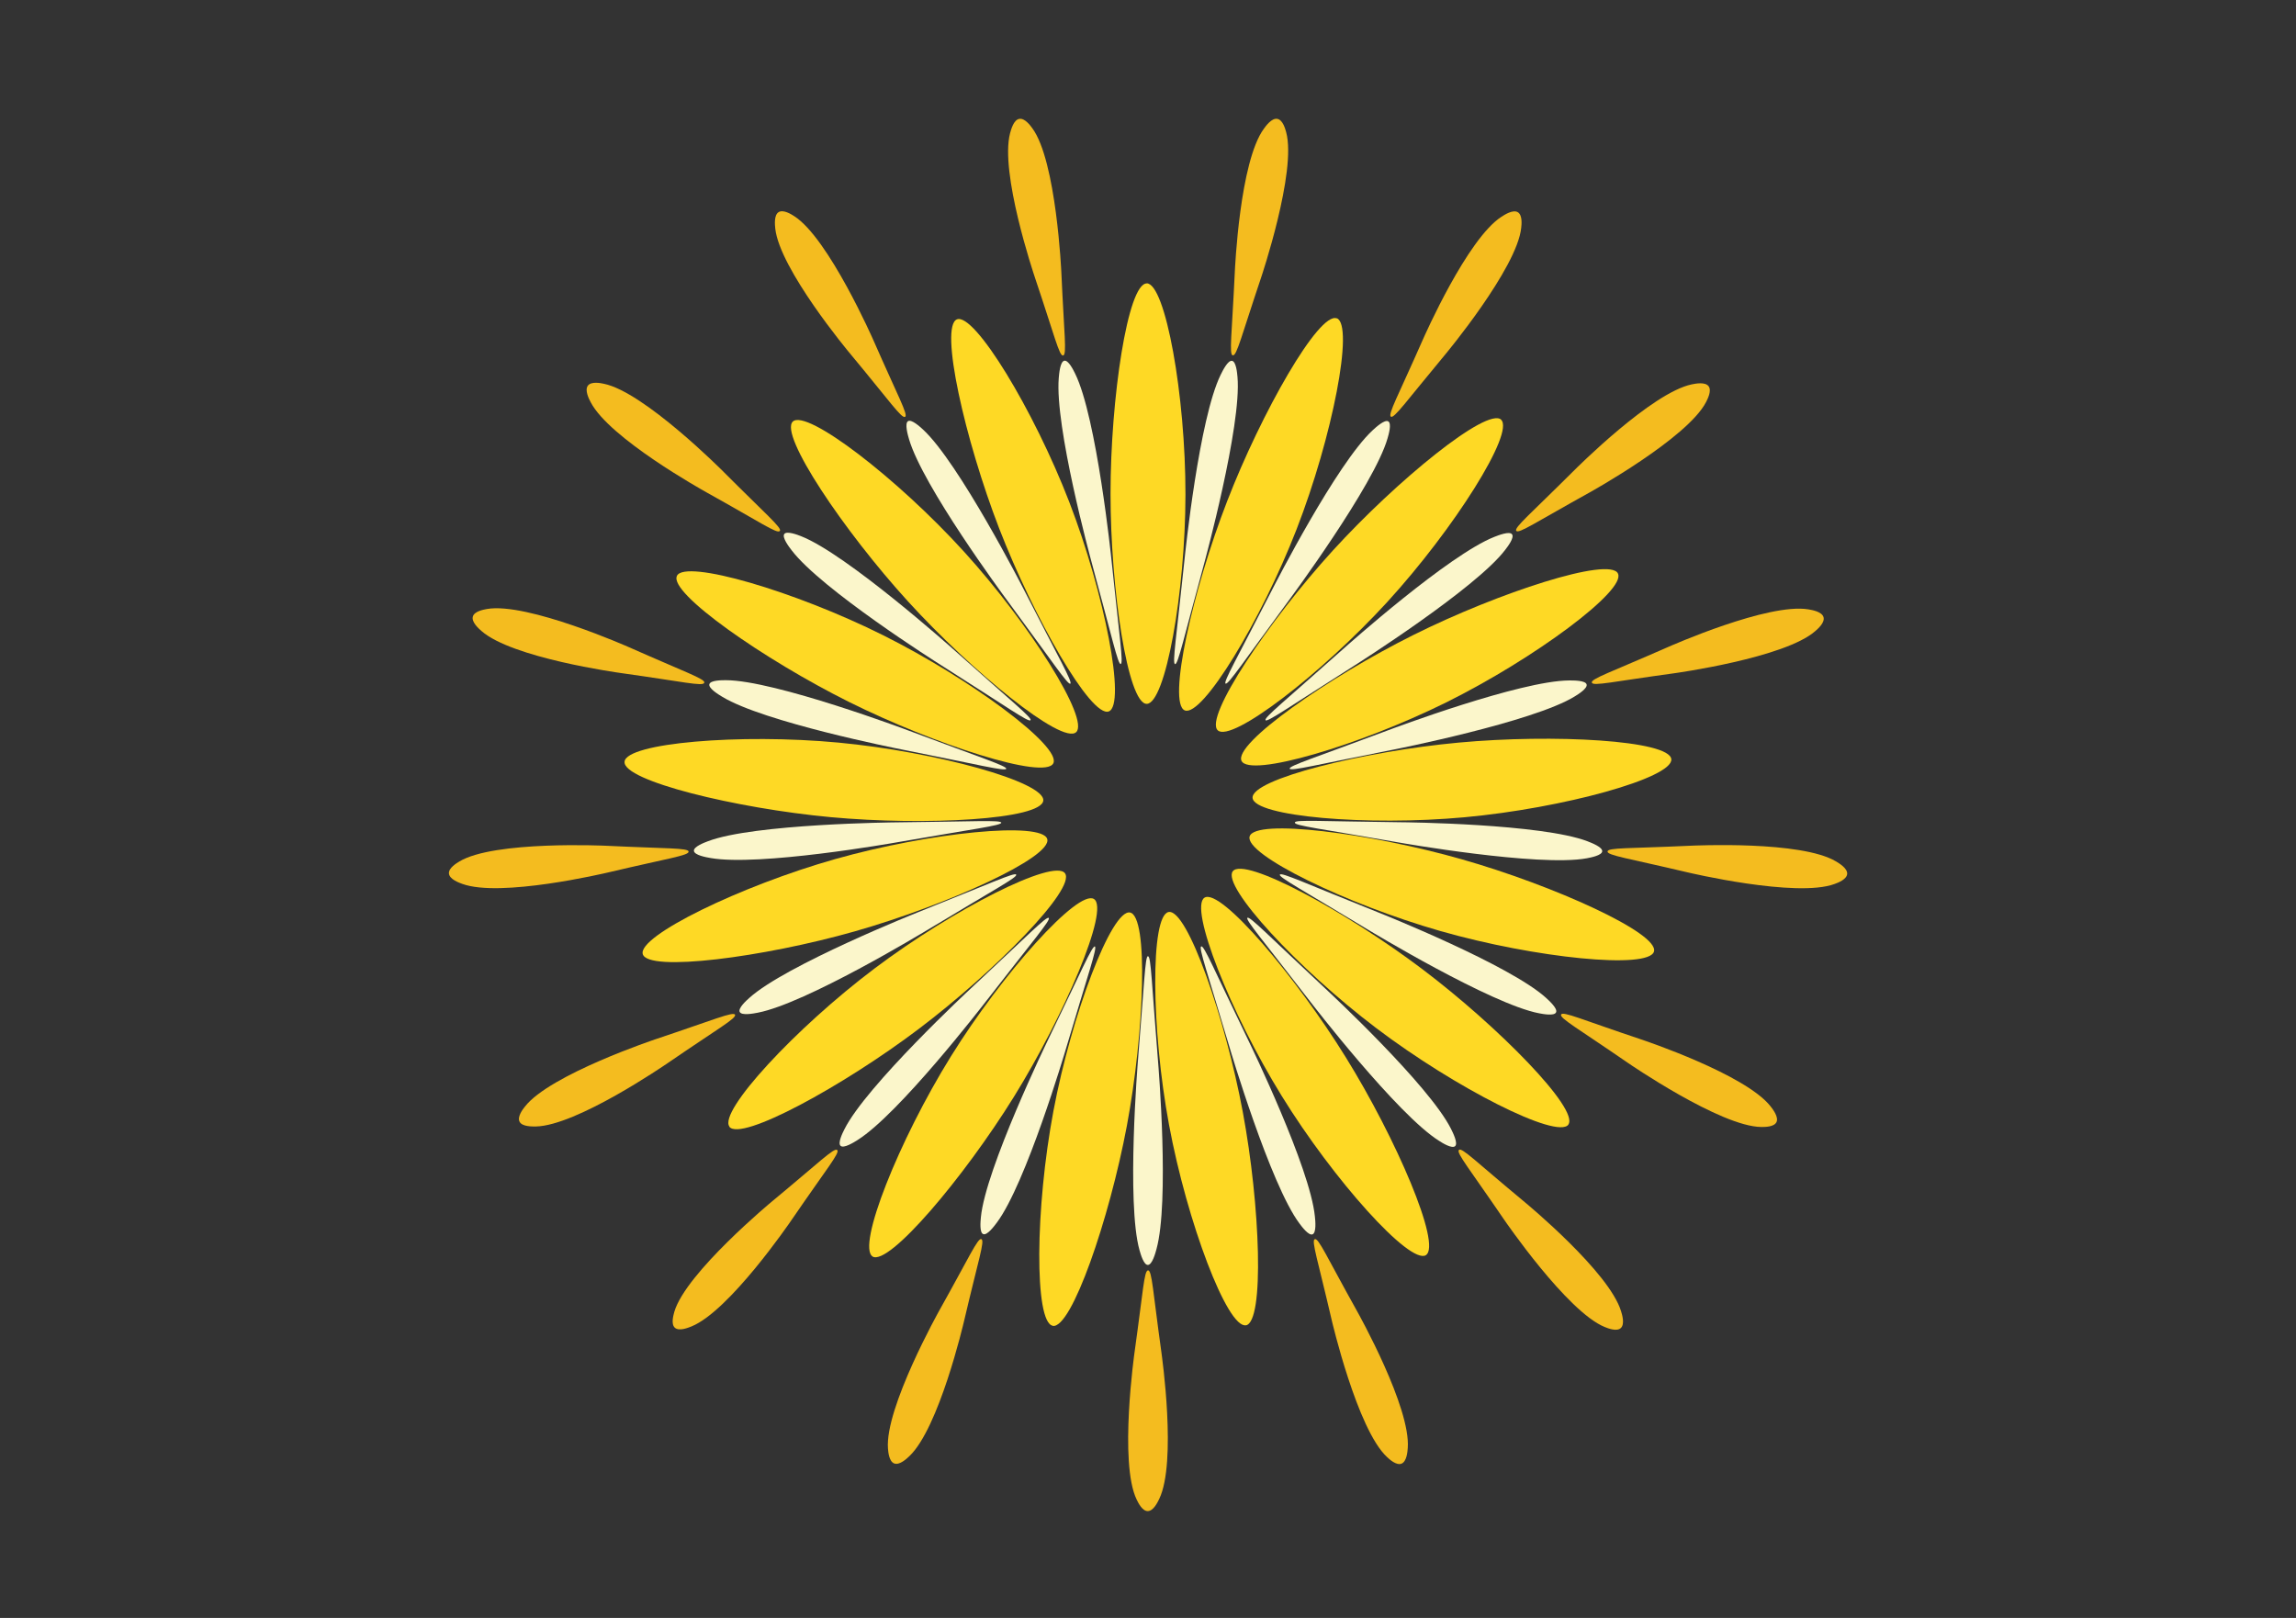 <?xml version="1.0" encoding="UTF-8"?>
<svg id="_图层_1" data-name="图层_1" xmlns="http://www.w3.org/2000/svg" viewBox="0 0 185.39 130.66">
  <rect x="0" y="0" width="185.39" height="130.66" fill="#333333" stroke="none"/>
  <defs>
    <style>
      .cls-1 {
        fill: #fed925;
      }

      .cls-2 {
        fill: #f4bc1f;
      }

      .cls-3 {
        fill: #fbf6cb;
      }
    </style>
  </defs>
  <g>
    <g id="_x3C_径向重复_x3E_">
      <path class="cls-3" d="M92.7,77.23c.24,0,.29,2.16.8,8.41.05.57.93,11.42-.12,15.23-.09.34-.35,1.28-.7,1.28-.33,0-.58-.87-.67-1.19-1.07-3.79-.13-15.28-.13-15.28.52-6.29.58-8.46.81-8.46Z"/>
    </g>
    <g id="_x3C_径向重复_x3E_-2" data-name="_x3C_径向重复_x3E_">
      <path class="cls-3" d="M88.4,76.43c.22.09-.51,2.12-2.29,8.13-.16.54-3.26,10.99-5.61,14.16-.21.28-.79,1.07-1.11.94-.31-.12-.22-1.02-.19-1.35.37-3.92,5.4-14.29,5.4-14.29,2.76-5.68,3.59-7.68,3.82-7.59Z"/>
    </g>
    <g id="_x3C_径向重复_x3E_-3" data-name="_x3C_径向重复_x3E_">
      <path class="cls-3" d="M84.68,74.13c.18.16-1.24,1.8-5.08,6.75-.35.45-7.01,9.07-10.35,11.18-.3.19-1.13.71-1.38.47-.24-.23.16-1.03.31-1.33,1.76-3.53,10.2-11.37,10.2-11.37,4.62-4.3,6.12-5.86,6.3-5.7Z"/>
    </g>
    <g id="_x3C_径向重复_x3E_-4" data-name="_x3C_径向重复_x3E_">
      <path class="cls-3" d="M82.05,70.64c.11.21-1.81,1.22-7.17,4.46-.49.29-9.81,5.93-13.69,6.68-.35.07-1.31.25-1.46-.06-.15-.3.52-.91.77-1.13,2.92-2.65,13.62-6.92,13.62-6.92,5.86-2.34,7.83-3.25,7.93-3.04Z"/>
    </g>
    <g id="_x3C_径向重复_x3E_-5" data-name="_x3C_径向重复_x3E_">
      <path class="cls-3" d="M80.85,66.43c.02.24-2.13.49-8.3,1.57-.56.1-11.29,1.98-15.18,1.29-.35-.06-1.31-.23-1.34-.58-.03-.33.82-.66,1.12-.77,3.68-1.42,15.2-1.53,15.2-1.53,6.31-.06,8.47-.21,8.5.03Z"/>
    </g>
    <g id="_x3C_径向重复_x3E_-6" data-name="_x3C_径向重复_x3E_">
      <path class="cls-3" d="M81.25,62.08c-.07.23-2.16-.31-8.31-1.53-.56-.11-11.24-2.23-14.62-4.28-.3-.18-1.14-.69-1.04-1.02.09-.32,1-.32,1.33-.32,3.94,0,14.73,4.06,14.73,4.06,5.91,2.22,7.98,2.87,7.91,3.1Z"/>
    </g>
    <g id="_x3C_径向重复_x3E_-7" data-name="_x3C_径向重复_x3E_">
      <path class="cls-3" d="M83.2,58.16c-.14.19-1.9-1.07-7.19-4.43-.48-.3-9.68-6.14-12.08-9.28-.22-.28-.81-1.06-.6-1.33.2-.26,1.05.06,1.35.18,3.67,1.43,12.27,9.11,12.27,9.11,4.71,4.21,6.4,5.56,6.26,5.75Z"/>
    </g>
    <g id="_x3C_径向重复_x3E_-8" data-name="_x3C_径向重复_x3E_">
      <path class="cls-3" d="M86.43,55.21c-.2.13-1.39-1.69-5.11-6.73-.34-.46-6.81-9.22-7.92-13.01-.1-.34-.37-1.28-.08-1.46.28-.17.95.44,1.19.66,2.91,2.66,8.15,12.92,8.15,12.92,2.87,5.62,3.96,7.49,3.76,7.62Z"/>
    </g>
    <g id="_x3C_径向重复_x3E_-9" data-name="_x3C_径向重复_x3E_">
      <path class="cls-3" d="M90.5,53.63c-.24.04-.68-2.07-2.33-8.12-.15-.55-3.01-11.06-2.68-14.99.03-.35.11-1.32.45-1.39.33-.06.73.75.87,1.04,1.75,3.53,2.93,14.99,2.93,14.99.65,6.28.99,8.42.75,8.46Z"/>
    </g>
    <g id="_x3C_径向重复_x3E_-10" data-name="_x3C_径向重复_x3E_">
      <path class="cls-3" d="M94.88,53.63c-.24-.04.11-2.18.76-8.41.06-.57,1.18-11.4,2.92-14.95.16-.32.58-1.19.92-1.13.33.06.41.96.44,1.29.36,3.93-2.68,15.04-2.68,15.04-1.67,6.09-2.12,8.21-2.36,8.16Z"/>
    </g>
    <g id="_x3C_径向重复_x3E_-11" data-name="_x3C_径向重复_x3E_">
      <path class="cls-3" d="M98.96,55.21c-.2-.13.89-1.99,3.75-7.57.26-.51,5.22-10.2,8.12-12.89.26-.24.98-.9,1.27-.72.28.18.03,1.05-.06,1.36-1.08,3.79-7.94,13.05-7.94,13.05-3.75,5.08-4.94,6.89-5.14,6.76Z"/>
    </g>
    <g id="_x3C_径向重复_x3E_-12" data-name="_x3C_径向重复_x3E_">
      <path class="cls-3" d="M102.19,58.15c-.14-.19,1.55-1.54,6.23-5.71.42-.38,8.56-7.63,12.23-9.08.33-.13,1.24-.49,1.44-.21.2.27-.35.99-.55,1.25-2.38,3.14-12.12,9.31-12.12,9.31-5.33,3.38-7.1,4.64-7.24,4.45Z"/>
    </g>
    <g id="_x3C_径向重复_x3E_-13" data-name="_x3C_径向重复_x3E_">
      <path class="cls-3" d="M104.14,62.07c-.06-.23,2-.87,7.87-3.07.53-.2,10.73-4.02,14.68-4.05.35,0,1.33-.01,1.42.32.09.32-.68.8-.96.97-3.35,2.07-14.66,4.3-14.66,4.3-6.19,1.22-8.29,1.76-8.36,1.53Z"/>
    </g>
    <g id="_x3C_径向重复_x3E_-14" data-name="_x3C_径向重复_x3E_">
      <path class="cls-3" d="M104.55,66.42c.02-.24,2.18-.09,8.45-.02.57,0,11.46.13,15.16,1.53.33.13,1.24.47,1.21.82-.03.33-.92.5-1.24.56-3.88.72-15.22-1.28-15.22-1.28-6.22-1.1-8.37-1.35-8.35-1.59Z"/>
    </g>
    <g id="_x3C_径向重复_x3E_-15" data-name="_x3C_径向重复_x3E_">
      <path class="cls-3" d="M103.35,70.63c.11-.21,2.07.71,7.88,3.03.53.21,10.64,4.26,13.58,6.9.26.24.99.89.83,1.2-.15.3-1.04.13-1.36.07-3.87-.73-13.73-6.7-13.73-6.7-5.4-3.27-7.31-4.29-7.21-4.5Z"/>
    </g>
    <g id="_x3C_径向重复_x3E_-16" data-name="_x3C_径向重复_x3E_">
      <path class="cls-3" d="M100.72,74.12c.18-.16,1.67,1.4,6.26,5.68.42.39,8.39,7.82,10.17,11.34.16.32.6,1.19.34,1.42-.25.22-1.02-.25-1.29-.43-3.35-2.08-10.38-11.21-10.38-11.21-3.85-5-5.27-6.64-5.1-6.8Z"/>
    </g>
    <g id="_x3C_径向重复_x3E_-17" data-name="_x3C_径向重复_x3E_">
      <path class="cls-3" d="M97,76.43c.22-.09,1.05,1.91,3.78,7.55.25.51,5,10.32,5.39,14.25.04.35.13,1.32-.19,1.45-.31.12-.85-.6-1.05-.87-2.37-3.15-5.64-14.2-5.64-14.2-1.79-6.05-2.52-8.09-2.3-8.18Z"/>
    </g>
  </g>
  <g>
    <g id="_x3C_径向重复_x3E_-18" data-name="_x3C_径向重复_x3E_">
      <path class="cls-1" d="M92.59,22.89c-1.53,0-2.92,9.29-2.92,16.98,0,7.69,1.39,16.97,2.92,16.97,1.51,0,3.12-8.99,3.13-16.89.01-8-1.62-17.07-3.13-17.07Z"/>
    </g>
    <g id="_x3C_径向重复_x3E_-19" data-name="_x3C_径向重复_x3E_">
      <path class="cls-1" d="M107.93,25.71c-1.43-.55-6.08,7.61-8.85,14.78-2.78,7.17-4.84,16.32-3.41,16.88,1.41.55,6.16-7.26,9.02-14.62,2.9-7.46,4.66-16.5,3.25-17.05Z"/>
    </g>
    <g id="_x3C_径向重复_x3E_-20" data-name="_x3C_径向重复_x3E_">
      <path class="cls-1" d="M121.21,33.89c-1.14-1.03-8.42,4.9-13.6,10.58-5.18,5.69-10.41,13.47-9.28,14.51,1.11,1.02,8.36-4.55,13.69-10.37,5.4-5.91,10.31-13.7,9.18-14.72Z"/>
    </g>
    <g id="_x3C_径向重复_x3E_-21" data-name="_x3C_径向重复_x3E_">
      <path class="cls-1" d="M130.64,46.31c-.69-1.37-9.62,1.53-16.5,4.96-6.89,3.43-14.57,8.8-13.89,10.18.67,1.35,9.44-1.22,16.51-4.72,7.17-3.56,14.56-9.06,13.88-10.41Z"/>
    </g>
    <g id="_x3C_径向重复_x3E_-22" data-name="_x3C_径向重复_x3E_">
      <path class="cls-1" d="M134.95,61.31c-.14-1.53-9.52-2.05-17.18-1.34-7.66.71-16.77,2.95-16.63,4.47.14,1.5,9.24,2.28,17.1,1.56,7.97-.73,16.85-3.18,16.71-4.69Z"/>
    </g>
    <g id="_x3C_径向重复_x3E_-23" data-name="_x3C_径向重复_x3E_">
      <path class="cls-1" d="M133.55,76.84c.42-1.48-8.14-5.35-15.53-7.45-7.4-2.11-16.7-3.31-17.12-1.84-.42,1.45,7.8,5.46,15.38,7.63,7.69,2.2,16.86,3.12,17.27,1.66Z"/>
    </g>
    <g id="_x3C_径向重复_x3E_-24" data-name="_x3C_径向重复_x3E_">
      <path class="cls-1" d="M126.63,90.82c.92-1.23-5.66-7.93-11.79-12.56-6.14-4.64-14.38-9.12-15.3-7.9-.91,1.2,5.3,7.91,11.59,12.67,6.38,4.83,14.6,9,15.51,7.79Z"/>
    </g>
    <g id="_x3C_径向重复_x3E_-25" data-name="_x3C_径向重复_x3E_">
      <path class="cls-1" d="M115.13,101.36c1.3-.81-2.41-9.44-6.46-15.97-4.05-6.54-10.11-13.7-11.41-12.9-1.28.79,2.08,9.29,6.23,16.01,4.2,6.81,10.36,13.66,11.65,12.86Z"/>
    </g>
    <g id="_x3C_径向重复_x3E_-26" data-name="_x3C_径向重复_x3E_">
      <path class="cls-1" d="M100.6,107.03c1.51-.28,1.16-9.67-.25-17.23-1.41-7.56-4.48-16.43-5.99-16.15-1.48.27-1.41,9.41.03,17.17,1.46,7.87,4.72,16.48,6.21,16.2Z"/>
    </g>
    <g id="_x3C_径向重复_x3E_-27" data-name="_x3C_径向重复_x3E_">
      <path class="cls-1" d="M85,107.07c1.51.28,4.57-8.6,5.99-16.16,1.41-7.56,1.76-16.94.25-17.22-1.48-.28-4.72,8.27-6.18,16.02-1.48,7.86-1.55,17.08-.06,17.35Z"/>
    </g>
    <g id="_x3C_径向重复_x3E_-28" data-name="_x3C_径向重复_x3E_">
      <path class="cls-1" d="M70.45,101.47c1.31.8,7.37-6.37,11.42-12.9,4.05-6.54,7.76-15.16,6.46-15.97-1.28-.8-7.39,6.01-11.55,12.71-4.22,6.8-7.61,15.36-6.32,16.16Z"/>
    </g>
    <g id="_x3C_径向重复_x3E_-29" data-name="_x3C_径向重复_x3E_">
      <path class="cls-1" d="M58.89,90.99c.93,1.22,9.17-3.27,15.31-7.91,6.14-4.64,12.71-11.33,11.79-12.56-.91-1.21-9.06,2.93-15.36,7.68-6.39,4.81-12.65,11.58-11.73,12.78Z"/>
    </g>
    <g id="_x3C_径向重复_x3E_-30" data-name="_x3C_径向重复_x3E_">
      <path class="cls-1" d="M51.9,77.05c.42,1.47,9.74.26,17.13-1.84,7.4-2.11,15.94-5.98,15.53-7.45-.41-1.45-9.5-.54-17.1,1.61-7.7,2.18-15.98,6.23-15.56,7.68Z"/>
    </g>
    <g id="_x3C_径向重复_x3E_-31" data-name="_x3C_径向重复_x3E_">
      <path class="cls-1" d="M50.43,61.52c-.14,1.53,8.99,3.76,16.64,4.47,7.66.71,17.03.19,17.17-1.34.14-1.5-8.67-3.94-16.53-4.68-7.97-.75-17.15.03-17.28,1.54Z"/>
    </g>
    <g id="_x3C_径向重复_x3E_-32" data-name="_x3C_径向重复_x3E_">
      <path class="cls-1" d="M54.66,46.51c-.68,1.37,7.02,6.75,13.9,10.18,6.89,3.43,15.81,6.32,16.49,4.95.67-1.35-6.66-6.8-13.72-10.33-7.16-3.58-16-6.16-16.67-4.81Z"/>
    </g>
    <g id="_x3C_径向重复_x3E_-33" data-name="_x3C_径向重复_x3E_">
      <path class="cls-1" d="M64.02,34.04c-1.13,1.04,4.11,8.83,9.28,14.51,5.18,5.69,12.46,11.61,13.59,10.58,1.12-1.01-3.75-8.75-9.06-14.59-5.38-5.92-12.69-11.53-13.81-10.5Z"/>
    </g>
    <g id="_x3C_径向重复_x3E_-34" data-name="_x3C_径向重复_x3E_">
      <path class="cls-1" d="M77.27,25.79c-1.43.56.64,9.72,3.41,16.89,2.78,7.17,7.42,15.32,8.85,14.77,1.41-.54-.34-9.51-3.18-16.88-2.88-7.47-7.67-15.33-9.08-14.78Z"/>
    </g>
  </g>
  <g>
    <g id="_x3C_径向重复_x3E_-35" data-name="_x3C_径向重复_x3E_">
      <g id="_x3C_径向重复_x3E_-36" data-name="_x3C_径向重复_x3E_">
        <path class="cls-2" d="M92.7,102.59c.32,0,.39,1.69,1.07,6.56.06.44,1.25,8.91-.16,11.88-.13.27-.47,1-.94,1-.44,0-.77-.68-.89-.93-1.44-2.96-.17-11.91-.17-11.91.69-4.91.77-6.6,1.09-6.6Z"/>
      </g>
    </g>
    <g id="_x3C_径向重复_x3E_-37" data-name="_x3C_径向重复_x3E_">
      <g id="_x3C_径向重复_x3E_-38" data-name="_x3C_径向重复_x3E_">
        <path class="cls-2" d="M79.24,100.07c.3.12-.25,1.71-1.37,6.5-.1.43-2.06,8.76-4.44,11.02-.21.2-.8.76-1.23.59-.41-.16-.48-.91-.5-1.19-.27-3.28,4.15-11.17,4.15-11.17,2.42-4.32,3.1-5.87,3.4-5.76Z"/>
      </g>
    </g>
    <g id="_x3C_径向重复_x3E_-39" data-name="_x3C_径向重复_x3E_">
      <g id="_x3C_径向重复_x3E_-40" data-name="_x3C_径向重复_x3E_">
        <path class="cls-2" d="M67.6,92.87c.24.22-.85,1.51-3.63,5.57-.25.37-5.08,7.42-8.12,8.67-.27.11-1.02.42-1.36.11-.33-.3-.11-1.02-.04-1.29.93-3.15,7.9-8.92,7.9-8.92,3.82-3.16,5.01-4.36,5.25-4.14Z"/>
      </g>
    </g>
    <g id="_x3C_径向重复_x3E_-41" data-name="_x3C_径向重复_x3E_">
      <g id="_x3C_径向重复_x3E_-42" data-name="_x3C_径向重复_x3E_">
        <path class="cls-2" d="M59.35,81.94c.14.29-1.34,1.1-5.39,3.88-.37.25-7.42,5.09-10.7,5.15-.29,0-1.11.02-1.31-.39-.2-.4.26-1,.43-1.21,2.01-2.6,10.59-5.46,10.59-5.46,4.7-1.57,6.25-2.25,6.39-1.96Z"/>
      </g>
    </g>
    <g id="_x3C_径向重复_x3E_-43" data-name="_x3C_径向重复_x3E_">
      <g id="_x3C_径向重复_x3E_-44" data-name="_x3C_径向重复_x3E_">
        <path class="cls-2" d="M55.6,68.77c.03.32-1.65.54-6.43,1.67-.43.1-8.76,2.06-11.84.94-.28-.1-1.04-.38-1.08-.84-.04-.44.61-.83.84-.97,2.81-1.7,11.85-1.27,11.85-1.27,4.95.24,6.64.16,6.67.48Z"/>
      </g>
    </g>
    <g id="_x3C_径向重复_x3E_-45" data-name="_x3C_径向重复_x3E_">
      <g id="_x3C_径向重复_x3E_-46" data-name="_x3C_径向重复_x3E_">
        <path class="cls-2" d="M56.86,55.14c-.09.31-1.73-.09-6.6-.77-.44-.06-8.91-1.24-11.38-3.41-.22-.19-.83-.73-.7-1.17.12-.43.87-.56,1.14-.61,3.24-.57,11.5,3.1,11.5,3.1,4.53,2.01,6.13,2.55,6.05,2.85Z"/>
      </g>
    </g>
    <g id="_x3C_径向重复_x3E_-47" data-name="_x3C_径向重复_x3E_">
      <g id="_x3C_径向重复_x3E_-48" data-name="_x3C_径向重复_x3E_">
        <path class="cls-2" d="M62.96,42.88c-.19.26-1.58-.71-5.88-3.1-.39-.22-7.86-4.38-9.38-7.29-.14-.26-.51-.98-.23-1.35.27-.35,1.01-.21,1.28-.15,3.23.64,9.61,7.05,9.61,7.05,3.5,3.51,4.8,4.59,4.61,4.84Z"/>
      </g>
    </g>
    <g id="_x3C_径向重复_x3E_-49" data-name="_x3C_径向重复_x3E_">
      <g id="_x3C_径向重复_x3E_-50" data-name="_x3C_径向重复_x3E_">
        <path class="cls-2" d="M73.08,33.66c-.27.17-1.22-1.23-4.36-5.01-.29-.34-5.75-6.92-6.12-10.18-.03-.29-.12-1.1.27-1.34.38-.23,1.02.17,1.25.32,2.78,1.76,6.41,10.04,6.41,10.04,1.99,4.54,2.82,6.01,2.55,6.18Z"/>
      </g>
    </g>
    <g id="_x3C_径向重复_x3E_-51" data-name="_x3C_径向重复_x3E_">
      <g id="_x3C_径向重复_x3E_-52" data-name="_x3C_径向重复_x3E_">
        <path class="cls-2" d="M85.84,28.71c-.31.06-.69-1.59-2.26-6.25-.14-.42-2.86-8.53-2.02-11.71.08-.28.28-1.07.74-1.15.44-.08.89.53,1.05.75,1.95,2.64,2.35,11.68,2.35,11.68.22,4.95.46,6.62.14,6.68Z"/>
      </g>
    </g>
    <g id="_x3C_径向重复_x3E_-53" data-name="_x3C_径向重复_x3E_">
      <g id="_x3C_径向重复_x3E_-54" data-name="_x3C_径向重复_x3E_">
        <path class="cls-2" d="M99.54,28.7c-.31-.06-.07-1.73.16-6.64.02-.45.41-8.99,2.34-11.65.17-.24.65-.9,1.1-.81.44.08.64.81.71,1.07.87,3.17-2.02,11.74-2.02,11.74-1.58,4.7-1.97,6.34-2.28,6.28Z"/>
      </g>
    </g>
    <g id="_x3C_径向重复_x3E_-55" data-name="_x3C_径向重复_x3E_">
      <g id="_x3C_径向重复_x3E_-56" data-name="_x3C_径向重复_x3E_">
        <path class="cls-2" d="M112.31,33.65c-.27-.17.56-1.64,2.54-6.14.18-.41,3.63-8.23,6.39-10.01.25-.16.93-.6,1.32-.36.38.24.3.99.27,1.26-.34,3.27-6.13,10.22-6.13,10.22-3.17,3.81-4.13,5.2-4.4,5.03Z"/>
      </g>
    </g>
    <g id="_x3C_径向重复_x3E_-57" data-name="_x3C_径向重复_x3E_">
      <g id="_x3C_径向重复_x3E_-58" data-name="_x3C_径向重复_x3E_">
        <path class="cls-2" d="M122.43,42.87c-.19-.26,1.11-1.33,4.59-4.8.32-.32,6.36-6.36,9.58-7.03.29-.06,1.08-.22,1.36.15.27.36-.08,1.03-.2,1.27-1.5,2.93-9.41,7.31-9.41,7.31-4.33,2.4-5.73,3.36-5.92,3.1Z"/>
      </g>
    </g>
    <g id="_x3C_径向重复_x3E_-59" data-name="_x3C_径向重复_x3E_">
      <g id="_x3C_径向重复_x3E_-60" data-name="_x3C_径向重复_x3E_">
        <path class="cls-2" d="M128.53,55.13c-.09-.31,1.52-.84,6.02-2.82.41-.18,8.23-3.64,11.47-3.1.29.05,1.09.18,1.22.63.12.43-.44.93-.65,1.11-2.45,2.19-11.41,3.42-11.41,3.42-4.91.67-6.55,1.06-6.64.76Z"/>
      </g>
    </g>
    <g id="_x3C_径向重复_x3E_-61" data-name="_x3C_径向重复_x3E_">
      <g id="_x3C_径向重复_x3E_-62" data-name="_x3C_径向重复_x3E_">
        <path class="cls-2" d="M129.8,68.76c.03-.32,1.72-.23,6.63-.46.45-.02,8.99-.42,11.81,1.26.25.15.95.56.91,1.02-.04.44-.75.71-1,.8-3.08,1.16-11.88-.93-11.88-.93-4.82-1.14-6.5-1.37-6.47-1.69Z"/>
      </g>
    </g>
    <g id="_x3C_径向重复_x3E_-63" data-name="_x3C_径向重复_x3E_">
      <g id="_x3C_径向重复_x3E_-64" data-name="_x3C_径向重复_x3E_">
        <path class="cls-2" d="M126.05,81.93c.14-.29,1.68.41,6.35,1.97.42.14,8.53,2.86,10.56,5.44.18.23.68.87.48,1.28-.2.4-.95.39-1.23.39-3.29-.03-10.74-5.16-10.74-5.16-4.08-2.81-5.56-3.63-5.42-3.92Z"/>
      </g>
    </g>
    <g id="_x3C_径向重复_x3E_-65" data-name="_x3C_径向重复_x3E_">
      <g id="_x3C_径向重复_x3E_-66" data-name="_x3C_径向重复_x3E_">
        <path class="cls-2" d="M117.8,92.86c.24-.22,1.42.99,5.21,4.13.34.28,6.92,5.74,7.88,8.89.09.28.32,1.06-.02,1.37-.33.3-1.03.02-1.28-.08-3.05-1.22-8.15-8.69-8.15-8.69-2.79-4.09-3.87-5.39-3.64-5.61Z"/>
      </g>
    </g>
    <g id="_x3C_径向重复_x3E_-67" data-name="_x3C_径向重复_x3E_">
      <g id="_x3C_径向重复_x3E_-68" data-name="_x3C_径向重复_x3E_">
        <path class="cls-2" d="M106.16,100.07c.3-.12.97,1.43,3.37,5.73.22.39,4.38,7.86,4.14,11.13-.02.29-.08,1.1-.51,1.27-.41.16-.97-.35-1.17-.54-2.41-2.24-4.46-11.05-4.46-11.05-1.12-4.83-1.66-6.43-1.37-6.54Z"/>
      </g>
    </g>
  </g>
</svg>